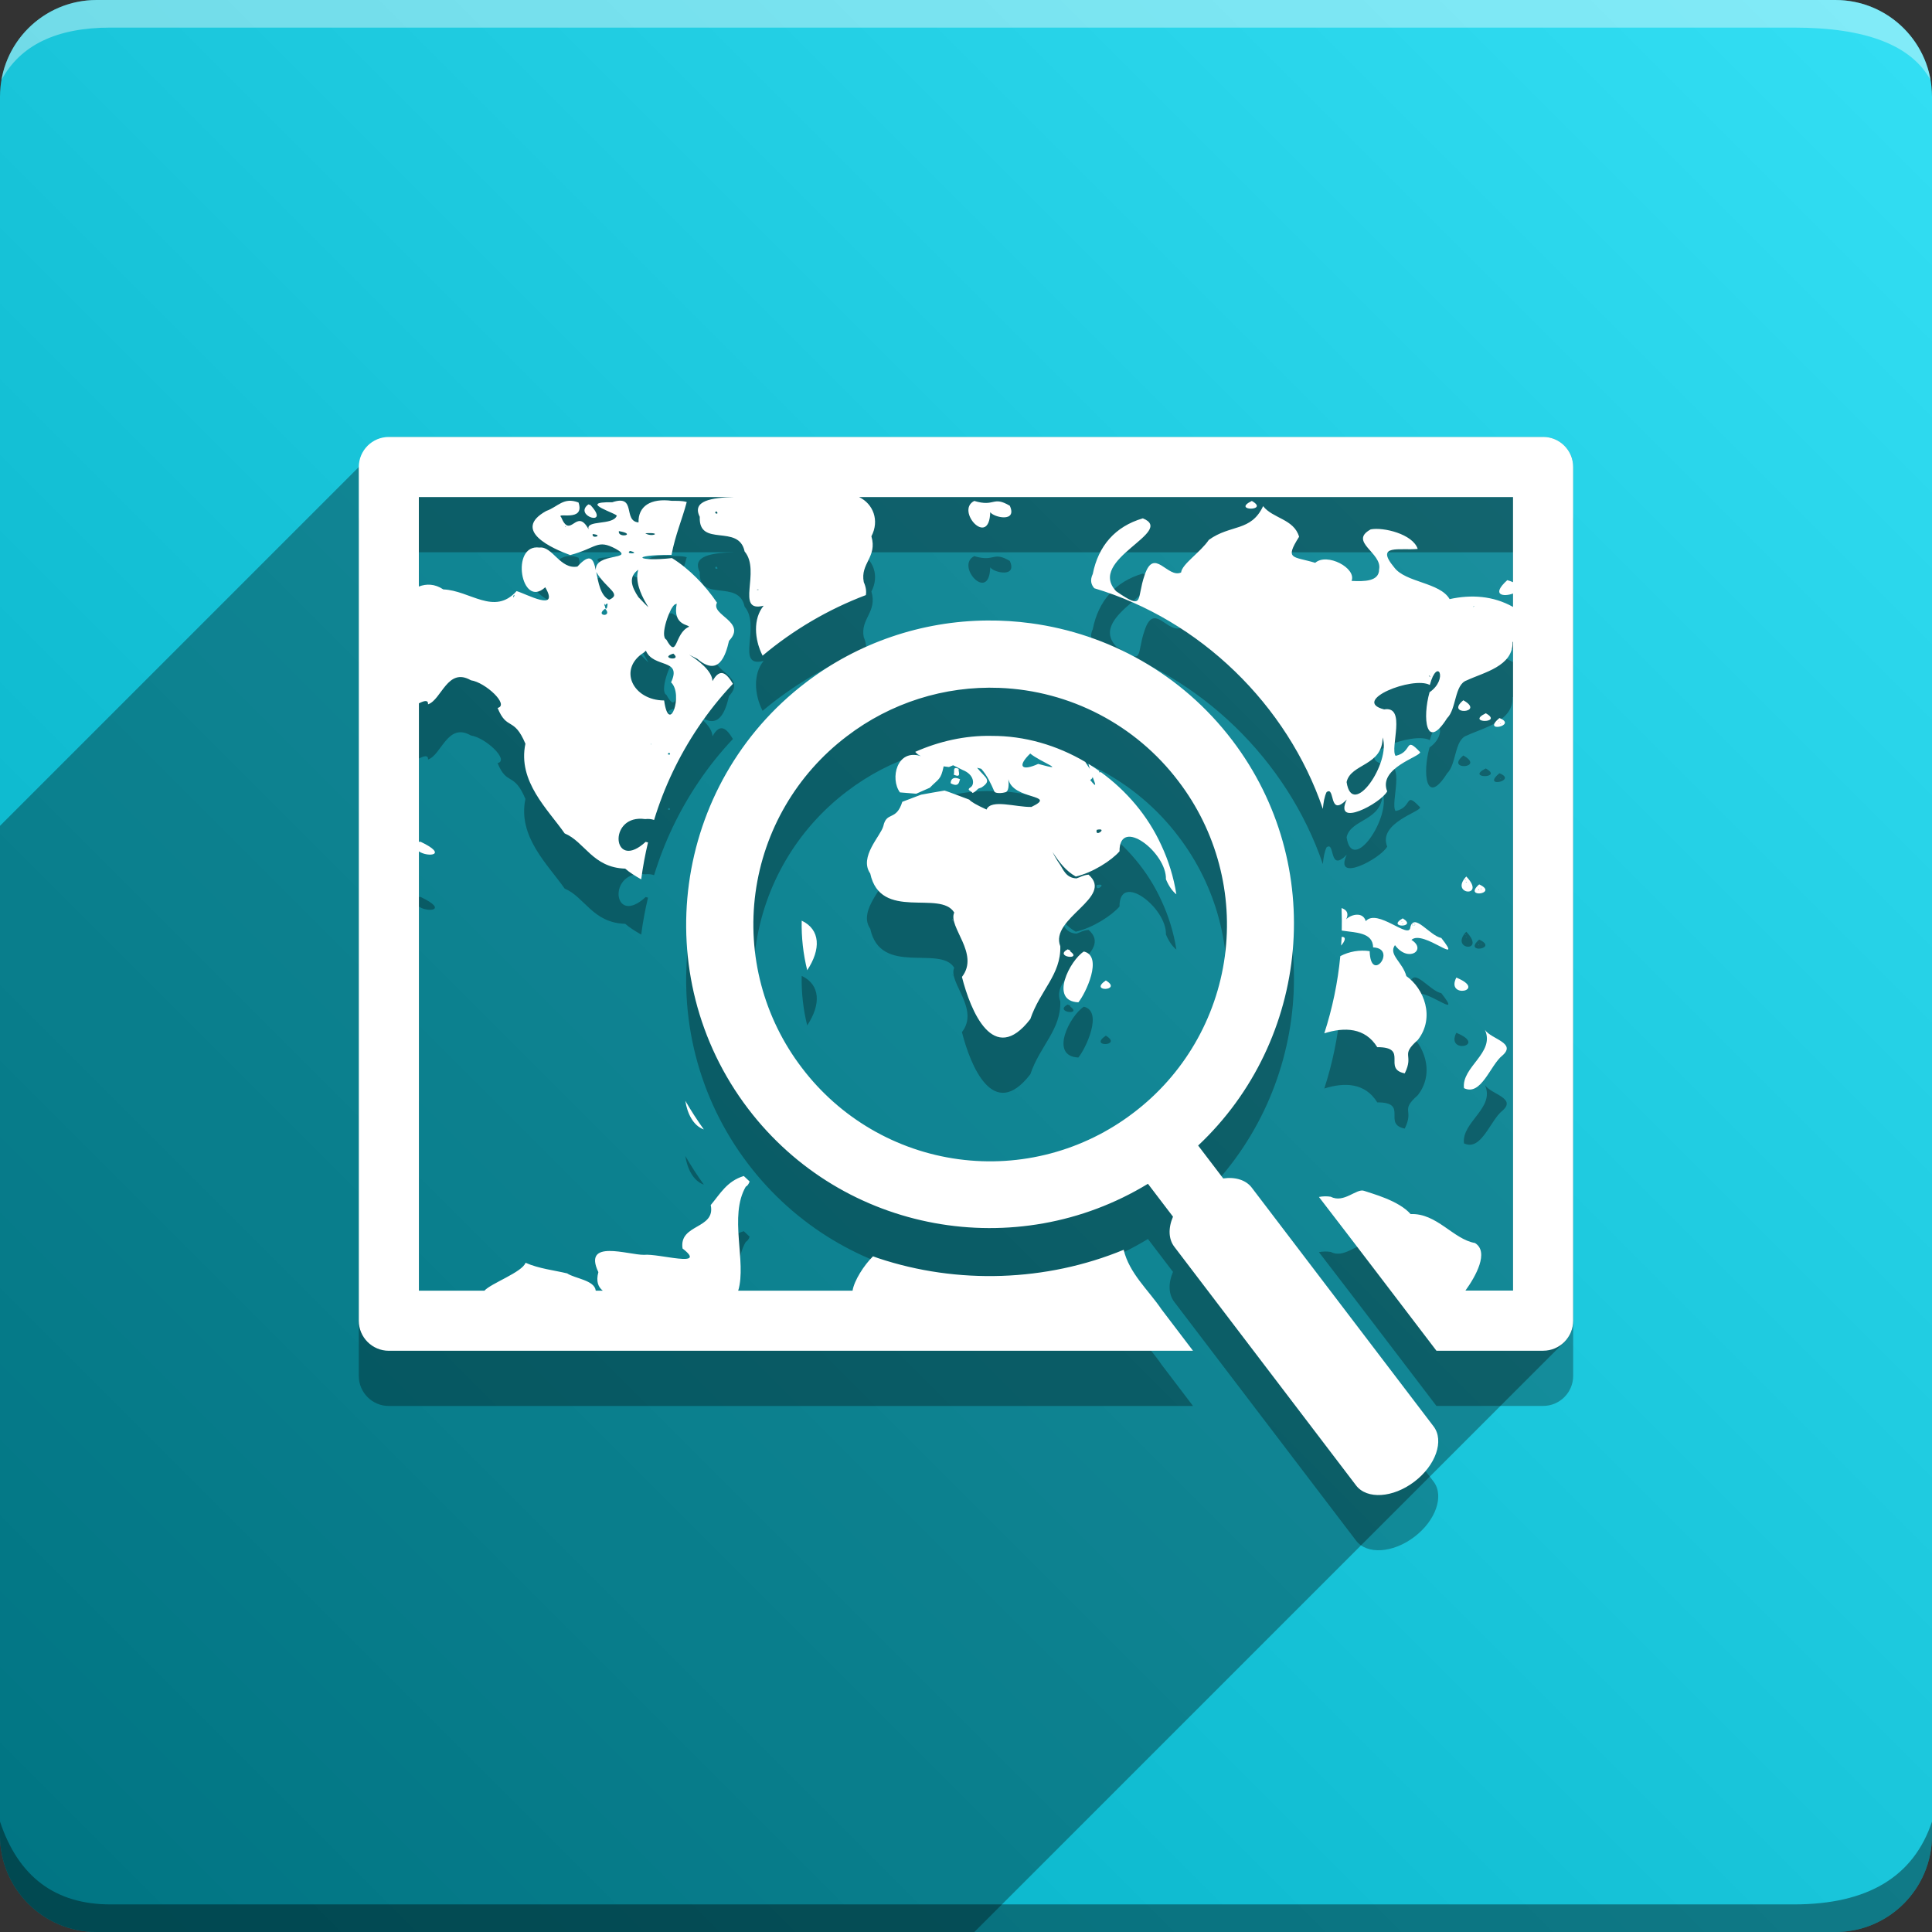<svg version="1.1" xmlns="http://www.w3.org/2000/svg" xmlns:xlink="http://www.w3.org/1999/xlink" width="70" height="70" viewBox="0,0,70,70" odoo-icon:version="1.0" xmlns:odoo-icon="https://ivantodorovich.github.io/odoo-icon" odoo-icon:size="70" odoo-icon:icon-size="0.62" odoo-icon:icon-color="#FFFFFF" odoo-icon:icon-flat-shadow-angle="135" odoo-icon:background-color="#00acc1" odoo-icon:background-gradient="0.2" odoo-icon:box-radius="3.5" odoo-icon:odoo-version="14.0"><rect x="0" y="0" width="70" height="70" fill="#333333" stroke="none"/><defs><linearGradient x1="70" y1="0" x2="0" y2="70" gradientUnits="userSpaceOnUse" id="color-1"><stop offset="0" stop-color="#33dff4"/><stop offset="1" stop-color="#00acc1"/></linearGradient></defs><g fill="none" fill-rule="nonzero" stroke="none" stroke-width="1" stroke-linecap="butt" stroke-linejoin="miter" stroke-miterlimit="10" stroke-dasharray="" stroke-dashoffset="0" font-family="none" font-weight="none" font-size="none" text-anchor="none" style="mix-blend-mode: normal"><path d="M3.5,70c-1.933,0 -3.5,-1.567 -3.5,-3.5v-63c0,-1.933 1.567,-3.5 3.5,-3.5h63c1.933,0 3.5,1.567 3.5,3.5v63c0,1.933 -1.567,3.5 -3.5,3.5z" id="box" fill="url(#color-1)"/><path d="M65,1h-61c-1.95,0 -3.267,0.634 -3.949,1.902c0.284,-1.648 1.72,-2.902 3.449,-2.902h63c1.73,0 3.166,1.255 3.449,2.904c-0.698,-1.269 -2.348,-1.904 -4.949,-1.904z" id="topBoxShadow" fill="#ffffff" opacity="0.383"/><path d="M4,69h61c2.667,0 4.333,-1 5,-3v0.5c0,1.933 -1.567,3.5 -3.5,3.5h-63c-1.933,0 -3.5,-1.567 -3.5,-3.5c0,-0.161 0,-0.328 0,-0.5c0.667,2 2,3 4,3z" id="bottomBoxShadow" fill="#000000" opacity="0.383"/><path d="M14.089,17.832c-0.602,0 -1.089,0.487 -1.089,1.089v30.931c0,0.602 0.487,1.089 1.089,1.089h29.136c-0.381,-0.501 -0.761,-1.002 -1.143,-1.503c-0.476,-0.702 -1.167,-1.303 -1.369,-2.156c-2.801,1.156 -6.02,1.263 -8.894,0.304c-0.063,-0.02 -0.125,-0.046 -0.188,-0.067c-0.33,0.322 -0.685,0.884 -0.741,1.244h-4.142c0.311,-1.054 -0.349,-2.699 0.275,-3.772c0.05,-0.013 0.11,-0.097 0.137,-0.184c-0.071,-0.066 -0.142,-0.131 -0.211,-0.198c-0.613,0.186 -0.857,0.648 -1.198,1.053c0.186,0.882 -1.157,0.673 -1.021,1.573c0.935,0.725 -0.863,0.173 -1.398,0.23c-0.568,0.006 -2.228,-0.588 -1.652,0.627c-0.09,0.334 -0.007,0.538 0.159,0.671h-0.254c-0.04,-0.382 -0.758,-0.438 -1.036,-0.626c-0.467,-0.113 -1.024,-0.17 -1.507,-0.385c-0.124,0.345 -1.245,0.74 -1.49,1.011h-2.374v-15.915c0.334,0.224 1.083,0.135 0.062,-0.349h-0.062v-5.016c0.198,-0.1 0.34,-0.132 0.331,0.036c0.491,-0.166 0.705,-1.361 1.554,-0.871c0.53,0.078 1.406,0.899 0.966,1.002c0.343,0.838 0.587,0.298 1.008,1.297c-0.288,1.366 0.816,2.379 1.422,3.249c0.726,0.301 1.013,1.24 2.193,1.276c0.16,0.14 0.366,0.267 0.58,0.389c0.059,-0.45 0.142,-0.897 0.247,-1.339c-0.028,-0.007 -0.056,-0.01 -0.086,-0.02c-1.135,1.047 -1.367,-0.765 -0.259,-0.836c0.074,-0.005 0.154,-0.001 0.24,0.011c0.129,-0.015 0.235,0 0.325,0.032c0.364,-1.193 0.903,-2.325 1.6,-3.36c0.374,-0.558 0.794,-1.085 1.256,-1.574c-0.229,-0.383 -0.464,-0.597 -0.74,-0.097c-0.021,-0.743 -2.029,-1.521 -0.552,-0.809c0.775,0.668 1.029,-0.116 1.151,-0.651c0.664,-0.693 -0.681,-0.929 -0.436,-1.382c-0.408,-0.611 -1.012,-1.237 -1.632,-1.616c-1.203,0.139 -1.625,-0.115 -0.016,-0.115c0.145,-0.751 0.386,-1.284 0.552,-1.916c-0.174,-0.05 -0.356,-0.042 -0.536,-0.043c-0.77,-0.103 -1.227,0.194 -1.211,0.782c-0.578,-0.046 -0.059,-1.032 -0.95,-0.731c-1.351,-0.021 0.282,0.435 0.157,0.501c-0.155,0.347 -1.128,0.131 -1.014,0.482c-0.446,-0.825 -0.649,0.393 -0.996,-0.441c-0.209,-0.2 0.876,0.198 0.629,-0.533c-0.546,-0.209 -0.742,0.157 -1.168,0.306c-1.27,0.703 0.222,1.364 0.867,1.599c0.972,-0.259 0.971,-0.587 1.648,-0.227c0.758,0.42 -0.765,0.125 -0.719,0.772c-0.087,-0.402 -0.196,-0.645 -0.667,-0.129c-0.627,0.113 -0.907,-0.749 -1.376,-0.688c-1.067,-0.145 -0.669,2.255 0.21,1.438c0.532,0.921 -0.68,0.241 -1.039,0.139c-0.812,0.907 -1.686,-0.024 -2.655,-0.061c-0.31,-0.206 -0.614,-0.209 -0.886,-0.104v-3.242h11.424c-0.815,0.022 -1.542,0.13 -1.246,0.716c-0.048,1.13 1.414,0.233 1.625,1.255c0.607,0.714 -0.361,2.232 0.689,1.966c-0.386,0.47 -0.338,1.219 -0.037,1.809c1.115,-0.936 2.38,-1.678 3.741,-2.194c0.024,-0.134 0.005,-0.288 -0.075,-0.47c-0.136,-0.684 0.498,-0.902 0.276,-1.66c0.299,-0.571 0.067,-1.175 -0.445,-1.421h23.692v3.083c-0.068,-0.029 -0.137,-0.054 -0.208,-0.073c-0.614,0.556 -0.118,0.609 0.208,0.484v0.486c-0.726,-0.408 -1.523,-0.453 -2.297,-0.283c-0.352,-0.611 -1.596,-0.597 -2.006,-1.147c-0.721,-0.864 0.22,-0.606 0.85,-0.673c-0.179,-0.54 -1.25,-0.796 -1.703,-0.707c-0.818,0.448 0.43,0.85 0.304,1.451c0,0.437 -0.533,0.44 -0.998,0.416c0.188,-0.463 -0.89,-1.032 -1.317,-0.655c-0.809,-0.245 -1.117,-0.101 -0.584,-0.944c-0.186,-0.648 -0.957,-0.66 -1.303,-1.11c-0.441,0.936 -1.177,0.652 -1.966,1.222c-0.316,0.462 -0.974,0.877 -1.006,1.181c-0.489,0.23 -0.978,-0.942 -1.321,0.096c-0.311,0.878 0.017,1.304 -1.032,0.585c-1.086,-1.157 2.182,-2.149 0.967,-2.642c-1.008,0.294 -1.614,1.005 -1.814,2.014c-0.108,0.23 -0.059,0.389 0.055,0.519c3.827,1.141 6.993,4.219 8.281,7.994c0.02,-0.227 0.058,-0.446 0.134,-0.606c0.322,-0.246 0.067,0.943 0.732,0.267c-0.49,1.052 1.232,0.139 1.465,-0.295c-0.342,-0.857 1.229,-1.261 1.192,-1.423c-0.578,-0.606 -0.25,-0.003 -0.887,0.136c-0.211,-0.281 0.405,-1.824 -0.415,-1.683c-1.225,-0.315 1.042,-1.218 1.654,-0.886c0.279,-1.032 0.68,-0.21 -0.009,0.264c-0.262,0.915 -0.137,2.164 0.635,0.941c0.347,-0.338 0.261,-1.218 0.712,-1.371c0.606,-0.286 1.689,-0.509 1.66,-1.393c0.006,-0.002 0.012,-0.001 0.018,-0.003v23.505h-1.725c0.374,-0.518 0.868,-1.403 0.345,-1.724c-0.789,-0.136 -1.378,-1.088 -2.332,-1.048c-0.43,-0.496 -1.421,-0.747 -1.688,-0.843c-0.267,-0.097 -0.729,0.462 -1.203,0.215c-0.142,-0.023 -0.288,-0.02 -0.43,0.008c1.426,1.851 2.839,3.713 4.257,5.571h3.865c0.602,0 1.089,-0.487 1.089,-1.089v-30.931c0,-0.602 -0.487,-1.089 -1.089,-1.089zM35.301,20.149c-0.701,0.345 0.542,1.721 0.577,0.408c0.129,0.192 0.991,0.385 0.709,-0.233c-0.626,-0.369 -0.531,0.055 -1.286,-0.174zM45.356,20.15c-0.757,0.369 0.662,0.376 0,0zM21.317,20.275c-0.566,0.421 0.831,0.837 0.074,0.022zM25.954,20.525c0.142,0.136 -0.14,0.088 0,0zM20.484,21.063c0.067,0.077 -0.035,0.006 0,0zM22.424,21.243c0.683,0.118 -0.052,0.279 0,0zM23.381,21.321c0.649,-0.041 0.238,0.161 0,0zM21.475,21.35c0.422,0.044 -0.054,0.196 0,0zM22.826,21.963c0.427,0.098 -0.21,0.133 0,0zM23.127,22.642c-0.257,0.82 0.914,1.93 0.005,0.995c-0.25,-0.374 -0.379,-0.732 -0.005,-0.995zM21.603,22.725c0.374,0.625 0.944,0.792 0.467,1.007c-0.317,-0.153 -0.39,-0.631 -0.467,-1.008zM27.475,23.356c0.053,0.035 -0.142,0.009 0,0zM18.642,23.553c-0.049,0.198 -0.068,0.003 0,0zM22.016,23.873c-0.03,0.412 -0.199,-0.007 0,0zM24.52,23.875c-0.163,0.806 0.484,0.755 0.44,0.836c-0.534,0.235 -0.406,1.204 -0.815,0.465c-0.258,-0.12 0.132,-1.184 0.308,-1.277zM21.894,23.876c0.057,0.013 -0.004,0.189 0,0zM53.407,23.949c0.017,0.03 -0.076,0.074 0,0zM21.925,24.054c0.297,0.311 -0.398,0.283 0,0zM35.769,24.482c-2.376,0.017 -4.681,0.805 -6.57,2.245c-4.831,3.679 -5.771,10.614 -2.092,15.446c3.444,4.522 9.732,5.613 14.485,2.718l0.908,1.192c-0.179,0.416 -0.162,0.813 0.046,1.087l6.587,8.65c0.392,0.514 1.339,0.453 2.114,-0.138c0.775,-0.59 1.086,-1.486 0.694,-2.001l-6.587,-8.65c-0.208,-0.274 -0.587,-0.396 -1.035,-0.334l-0.908,-1.192c4.055,-3.812 4.677,-10.164 1.234,-14.686c-1.84,-2.416 -4.494,-3.858 -7.291,-4.237c-0.525,-0.071 -1.054,-0.105 -1.584,-0.1zM23.402,25.575c0.272,0.646 1.324,0.267 0.912,1.148c0.458,0.431 -0.073,1.952 -0.251,0.656c-1.141,-0.006 -1.685,-1.144 -0.728,-1.741zM24.396,25.682c0.349,0.296 -0.549,0.165 0,0zM51.766,26.478c0.03,-0.022 0.106,0.135 0,0zM36.208,26.923c2.56,0.098 4.941,1.338 6.488,3.381c1.382,1.807 1.987,4.09 1.682,6.345c-0.305,2.254 -1.496,4.295 -3.309,5.669c-1.807,1.382 -4.09,1.988 -6.345,1.682c-2.254,-0.305 -4.295,-1.496 -5.669,-3.309c-1.382,-1.807 -1.987,-4.09 -1.682,-6.345c0.305,-2.254 1.496,-4.294 3.309,-5.669c1.581,-1.211 3.535,-1.831 5.525,-1.754zM53.019,27.372c-0.684,0.566 0.821,0.462 0,0zM53.833,27.843c-0.757,0.37 0.662,0.37 0,0zM54.326,28.016c-0.675,0.562 0.688,0.267 0,0zM54.299,28.138c0.037,-0 -0.023,0.04 0,0zM54.364,28.208c0.02,0.033 -0.054,0.007 0,0zM35.919,28.662c-0.952,-0.017 -1.892,0.196 -2.759,0.579c0.045,0.055 0.11,0.108 0.205,0.156c-0.871,-0.283 -1.125,0.818 -0.758,1.313l0.589,0.048l0.493,-0.217c0.318,-0.331 0.398,-0.274 0.501,-0.775l0.192,0.025l0.152,-0.064l0.347,0.172c0.416,0.163 0.436,0.514 0.297,0.617c-0.197,0.122 0.035,0.139 0.054,0.215c0.098,-0.028 0.156,-0.113 0.218,-0.159l0.112,-0.04c0.407,-0.267 0.123,-0.355 -0.16,-0.715l0.15,0.038c0.219,0.248 0.348,0.529 0.478,0.828c0.015,0.012 0.028,0.027 0.045,0.032c0.098,0.033 0.237,0.022 0.356,-0.011c0.118,-0.032 0.125,-0.257 0.105,-0.471c0.168,0.765 1.813,0.538 0.834,1.004c-0.564,0.013 -1.461,-0.297 -1.626,0.094c-0.365,-0.166 -0.552,-0.274 -0.626,-0.359c-0.225,-0.085 -0.872,-0.329 -0.895,-0.329c-0.027,0 -0.851,0.15 -0.851,0.15l-0.68,0.258c-0.221,0.712 -0.569,0.331 -0.688,0.883c-0.093,0.353 -0.891,1.115 -0.473,1.716c0.373,1.736 2.538,0.58 3.043,1.414c-0.237,0.514 0.935,1.491 0.279,2.332c0.309,1.222 1.141,3.265 2.478,1.526c0.353,-1.041 1.113,-1.604 1.086,-2.637c-0.404,-1.017 1.973,-1.771 1.022,-2.595c-0.228,0.027 -0.254,0.076 -0.435,0.136c-0.38,-0.014 -0.478,-0.321 -0.607,-0.513c-0.099,-0.14 -0.186,-0.289 -0.261,-0.443c0.242,0.375 0.491,0.693 0.842,0.888c0.606,-0.136 1.301,-0.584 1.584,-0.913c-0.007,-1.282 1.716,0.048 1.682,1.012c0.107,0.26 0.242,0.44 0.378,0.545c-0.097,-0.616 -0.281,-1.215 -0.546,-1.78c-0.483,-1.06 -1.257,-1.971 -2.197,-2.652c-0.017,0.027 -0.061,0.029 -0.052,-0.037c-0.127,-0.09 -0.257,-0.176 -0.39,-0.257c0.014,0.061 0.032,0.122 0.052,0.184c-0.057,-0.085 -0.117,-0.171 -0.167,-0.254c-1.026,-0.605 -2.203,-0.951 -3.402,-0.943zM50.094,28.719c0.316,0.9 -1.099,2.986 -1.304,1.617c0.145,-0.677 1.306,-0.575 1.304,-1.616zM23.574,28.957c0.064,-0.007 -0.01,0.033 0,0zM24.245,29.273c0.127,0.105 -0.153,0.079 0,0zM37.327,29.302c0.352,0.296 1.43,0.688 0.288,0.376c-0.594,0.271 -0.778,0.098 -0.288,-0.376zM34.609,29.829c-0.077,0.024 -0.012,0.183 -0.06,0.233c0.327,0.16 0.144,-0.151 0.192,-0.202c-0.066,-0.031 -0.107,-0.039 -0.132,-0.03zM39.59,30.154c0.101,0.263 0.168,0.43 -0.091,0.105c0.044,-0.021 0.076,-0.059 0.091,-0.105zM34.64,30.187c-0.128,-0.014 -0.196,0.072 -0.196,0.192c0.338,0.183 0.303,-0.119 0.344,-0.142c-0.046,-0.025 -0.096,-0.042 -0.148,-0.049zM39.856,32.052c0.193,0.008 -0.184,0.279 -0.12,0.015c0.054,-0.012 0.092,-0.017 0.12,-0.015zM53.126,33.757c-0.627,0.667 0.748,0.784 0,0zM53.083,33.86c0.064,-0.007 -0.012,0.044 0,0zM53.137,33.956c0.006,0.045 -0.065,-0.011 0,0zM53.593,34.043c-0.608,0.529 0.734,0.336 0,0zM53.658,34.193c0.046,-0.008 -0.009,0.064 0,0zM53.572,34.216c0.04,0.054 -0.035,0.03 0,0zM48.607,34.901c0.011,0.272 0.013,0.543 0.007,0.815c0.5,0.08 1.126,0.057 1.137,0.61c0.896,0.039 -0.092,1.347 -0.125,0.136c-0.365,-0.053 -0.737,0.01 -1.064,0.18c-0.091,0.951 -0.285,1.889 -0.58,2.797c0.732,-0.232 1.479,-0.21 1.919,0.502c1.161,-0.004 0.173,0.787 0.996,0.949c0.351,-0.716 -0.185,-0.626 0.473,-1.21c0.638,-0.816 0.22,-1.87 -0.416,-2.315c-0.132,-0.504 -0.66,-0.777 -0.412,-1.121c0.484,0.656 1.169,0.165 0.597,-0.19c0.422,-0.394 1.93,1.016 1.083,-0.069c-0.418,-0.078 -0.993,-0.942 -1.123,-0.386c-0.037,0.462 -1.19,-0.701 -1.615,-0.225c-0.123,-0.429 -0.724,-0.17 -0.758,0.021c0.185,-0.288 0.068,-0.436 -0.12,-0.494zM50.824,35.274c-0.624,0.355 0.564,0.342 0,0zM34.516,35.304c0.05,0.113 -0.014,0.019 0,0zM29.047,35.357c-0.013,0.605 0.054,1.209 0.2,1.796c0.501,-0.759 0.481,-1.472 -0.2,-1.796zM50.792,35.378c0.037,0.027 -0.046,0.01 0,0zM51.214,35.43c0.203,0.144 -0.204,0.144 0,0zM51.214,35.435c-0.186,0.133 0.185,0.133 0,0zM50.833,35.473c0.007,0.044 -0.064,-0.008 0,0zM48.611,35.946c-0.004,0.105 -0.013,0.209 -0.02,0.314c0.141,-0.159 0.202,-0.322 0.02,-0.314zM38.681,36.397c-0.504,0.277 0.539,0.403 0.103,0.078l-0.019,-0.047zM39.27,36.475c-0.497,0.311 -1.269,1.794 -0.199,1.841c0.258,-0.307 0.912,-1.674 0.199,-1.841zM52.765,37.42c-0.399,0.786 1.157,0.472 0,0zM40.067,37.524c-0.647,0.434 0.628,0.379 0,0zM53.804,39.317c0.369,0.834 -0.854,1.334 -0.761,2.109c0.627,0.302 0.951,-0.836 1.393,-1.184c0.522,-0.457 -0.411,-0.592 -0.631,-0.925zM24.83,41.883c0.071,0.459 0.287,0.904 0.671,1.039c-0.24,-0.335 -0.464,-0.682 -0.671,-1.039z" id="shadow" fill="#000000" opacity="0.3"/><path d="M57,16.921v30.931c0,0.301 -0.122,0.573 -0.319,0.77l-21.378,21.378h-31.803c-1.933,0 -3.5,-1.567 -3.5,-3.5l0,-36.579l14.089,-14.089l41.822,0c0.602,0 1.089,0.487 1.089,1.089z" id="flatShadow" fill="#000000" opacity="0.324"/><path d="M14.089,15.832c-0.602,0 -1.089,0.487 -1.089,1.089v30.931c0,0.602 0.487,1.089 1.089,1.089h29.136c-0.381,-0.501 -0.761,-1.002 -1.143,-1.503c-0.476,-0.702 -1.167,-1.303 -1.369,-2.156c-2.801,1.156 -6.02,1.263 -8.894,0.304c-0.063,-0.02 -0.125,-0.046 -0.188,-0.067c-0.33,0.322 -0.685,0.884 -0.741,1.244h-4.142c0.311,-1.054 -0.349,-2.699 0.275,-3.772c0.05,-0.013 0.11,-0.097 0.137,-0.184c-0.071,-0.066 -0.142,-0.131 -0.211,-0.198c-0.613,0.186 -0.857,0.648 -1.198,1.053c0.186,0.882 -1.157,0.673 -1.021,1.573c0.935,0.725 -0.863,0.173 -1.398,0.23c-0.568,0.006 -2.228,-0.588 -1.652,0.627c-0.09,0.334 -0.007,0.538 0.159,0.671h-0.254c-0.04,-0.382 -0.758,-0.438 -1.036,-0.626c-0.467,-0.113 -1.024,-0.17 -1.507,-0.385c-0.124,0.345 -1.245,0.74 -1.49,1.011h-2.374v-15.915c0.334,0.224 1.083,0.135 0.062,-0.349h-0.062v-5.016c0.198,-0.1 0.34,-0.132 0.331,0.036c0.491,-0.166 0.705,-1.361 1.554,-0.871c0.53,0.078 1.406,0.899 0.966,1.002c0.343,0.838 0.587,0.298 1.008,1.297c-0.288,1.366 0.816,2.379 1.422,3.249c0.726,0.301 1.013,1.24 2.193,1.276c0.16,0.14 0.366,0.267 0.58,0.389c0.059,-0.45 0.142,-0.897 0.247,-1.339c-0.028,-0.007 -0.056,-0.01 -0.086,-0.02c-1.135,1.047 -1.367,-0.765 -0.259,-0.836c0.074,-0.005 0.154,-0.001 0.24,0.011c0.129,-0.015 0.235,0 0.325,0.032c0.364,-1.193 0.903,-2.325 1.6,-3.36c0.374,-0.558 0.794,-1.085 1.256,-1.574c-0.229,-0.383 -0.464,-0.597 -0.74,-0.097c-0.021,-0.743 -2.029,-1.521 -0.552,-0.809c0.775,0.668 1.029,-0.116 1.151,-0.651c0.664,-0.693 -0.681,-0.929 -0.436,-1.382c-0.408,-0.611 -1.012,-1.237 -1.632,-1.616c-1.203,0.139 -1.625,-0.115 -0.016,-0.115c0.145,-0.751 0.386,-1.284 0.552,-1.916c-0.174,-0.05 -0.356,-0.042 -0.536,-0.043c-0.77,-0.103 -1.227,0.194 -1.211,0.782c-0.578,-0.046 -0.059,-1.032 -0.95,-0.731c-1.351,-0.021 0.282,0.435 0.157,0.501c-0.155,0.347 -1.128,0.131 -1.014,0.482c-0.446,-0.825 -0.649,0.393 -0.996,-0.441c-0.209,-0.2 0.876,0.198 0.629,-0.533c-0.546,-0.209 -0.742,0.157 -1.168,0.306c-1.27,0.703 0.222,1.364 0.867,1.599c0.972,-0.259 0.971,-0.587 1.648,-0.227c0.758,0.42 -0.765,0.125 -0.719,0.772c-0.087,-0.402 -0.196,-0.645 -0.667,-0.129c-0.627,0.113 -0.907,-0.749 -1.376,-0.688c-1.067,-0.145 -0.669,2.255 0.21,1.438c0.532,0.921 -0.68,0.241 -1.039,0.139c-0.812,0.907 -1.686,-0.024 -2.655,-0.061c-0.31,-0.206 -0.614,-0.209 -0.886,-0.104v-3.242h11.424c-0.815,0.022 -1.542,0.13 -1.246,0.716c-0.048,1.13 1.414,0.233 1.625,1.255c0.607,0.714 -0.361,2.232 0.689,1.966c-0.386,0.47 -0.338,1.219 -0.037,1.809c1.115,-0.936 2.38,-1.678 3.741,-2.194c0.024,-0.134 0.005,-0.288 -0.075,-0.47c-0.136,-0.684 0.498,-0.902 0.276,-1.66c0.299,-0.571 0.067,-1.175 -0.445,-1.421h23.692v3.083c-0.068,-0.029 -0.137,-0.054 -0.208,-0.073c-0.614,0.556 -0.118,0.609 0.208,0.484v0.486c-0.726,-0.408 -1.523,-0.453 -2.297,-0.283c-0.352,-0.611 -1.596,-0.597 -2.006,-1.147c-0.721,-0.864 0.22,-0.606 0.85,-0.673c-0.179,-0.54 -1.25,-0.796 -1.703,-0.707c-0.818,0.448 0.43,0.85 0.304,1.451c0,0.437 -0.533,0.44 -0.998,0.416c0.188,-0.463 -0.89,-1.032 -1.317,-0.655c-0.809,-0.245 -1.117,-0.101 -0.584,-0.944c-0.186,-0.648 -0.957,-0.66 -1.303,-1.11c-0.441,0.936 -1.177,0.652 -1.966,1.222c-0.316,0.462 -0.974,0.877 -1.006,1.181c-0.489,0.23 -0.978,-0.942 -1.321,0.096c-0.311,0.878 0.017,1.304 -1.032,0.585c-1.086,-1.157 2.182,-2.149 0.967,-2.642c-1.008,0.294 -1.614,1.005 -1.814,2.014c-0.108,0.23 -0.059,0.389 0.055,0.519c3.827,1.141 6.993,4.219 8.281,7.994c0.02,-0.227 0.058,-0.446 0.134,-0.606c0.322,-0.246 0.067,0.943 0.732,0.267c-0.49,1.052 1.232,0.139 1.465,-0.295c-0.342,-0.857 1.229,-1.261 1.192,-1.423c-0.578,-0.606 -0.25,-0.003 -0.887,0.136c-0.211,-0.281 0.405,-1.824 -0.415,-1.683c-1.225,-0.315 1.042,-1.218 1.654,-0.886c0.279,-1.032 0.68,-0.21 -0.009,0.264c-0.262,0.915 -0.137,2.164 0.635,0.941c0.347,-0.338 0.261,-1.218 0.712,-1.371c0.606,-0.286 1.689,-0.509 1.66,-1.393c0.006,-0.002 0.012,-0.001 0.018,-0.003v23.505h-1.725c0.374,-0.518 0.868,-1.403 0.345,-1.724c-0.789,-0.136 -1.378,-1.088 -2.332,-1.048c-0.43,-0.496 -1.421,-0.747 -1.688,-0.843c-0.267,-0.097 -0.729,0.462 -1.203,0.215c-0.142,-0.023 -0.288,-0.02 -0.43,0.008c1.426,1.851 2.839,3.713 4.257,5.571h3.865c0.602,0 1.089,-0.487 1.089,-1.089v-30.931c0,-0.602 -0.487,-1.089 -1.089,-1.089zM35.301,18.149c-0.701,0.345 0.542,1.721 0.577,0.408c0.129,0.192 0.991,0.385 0.709,-0.233c-0.626,-0.369 -0.531,0.055 -1.286,-0.174zM45.356,18.15c-0.757,0.369 0.662,0.376 0,0zM21.317,18.275c-0.566,0.421 0.831,0.837 0.074,0.022zM25.954,18.525c0.142,0.136 -0.14,0.088 0,0zM20.484,19.063c0.067,0.077 -0.035,0.006 0,0zM22.424,19.243c0.683,0.118 -0.052,0.279 0,0zM23.381,19.321c0.649,-0.041 0.238,0.161 0,0zM21.475,19.35c0.422,0.044 -0.054,0.196 0,0zM22.826,19.963c0.427,0.098 -0.21,0.133 0,0zM23.127,20.642c-0.257,0.82 0.914,1.93 0.005,0.995c-0.25,-0.374 -0.379,-0.732 -0.005,-0.995zM21.603,20.725c0.374,0.625 0.944,0.792 0.467,1.007c-0.317,-0.153 -0.39,-0.631 -0.467,-1.008zM27.475,21.356c0.053,0.035 -0.142,0.009 0,0zM18.642,21.553c-0.049,0.198 -0.068,0.003 0,0zM22.016,21.873c-0.03,0.412 -0.199,-0.007 0,0zM24.52,21.875c-0.163,0.806 0.484,0.755 0.44,0.836c-0.534,0.235 -0.406,1.204 -0.815,0.465c-0.258,-0.12 0.132,-1.184 0.308,-1.277zM21.894,21.876c0.057,0.013 -0.004,0.189 0,0zM53.407,21.949c0.017,0.03 -0.076,0.074 0,0zM21.925,22.054c0.297,0.311 -0.398,0.283 0,0zM35.769,22.482c-2.376,0.017 -4.681,0.805 -6.57,2.245c-4.831,3.679 -5.771,10.614 -2.092,15.446c3.444,4.522 9.732,5.613 14.485,2.718l0.908,1.192c-0.179,0.416 -0.162,0.813 0.046,1.087l6.587,8.65c0.392,0.514 1.339,0.453 2.114,-0.138c0.775,-0.59 1.086,-1.486 0.694,-2.001l-6.587,-8.65c-0.208,-0.274 -0.587,-0.396 -1.035,-0.334l-0.908,-1.192c4.055,-3.812 4.677,-10.164 1.234,-14.686c-1.84,-2.416 -4.494,-3.858 -7.291,-4.237c-0.525,-0.071 -1.054,-0.105 -1.584,-0.1zM23.402,23.575c0.272,0.646 1.324,0.267 0.912,1.148c0.458,0.431 -0.073,1.952 -0.251,0.656c-1.141,-0.006 -1.685,-1.144 -0.728,-1.741zM24.396,23.682c0.349,0.296 -0.549,0.165 0,0zM51.766,24.478c0.03,-0.022 0.106,0.135 0,0zM36.208,24.923c2.56,0.098 4.941,1.338 6.488,3.381c1.382,1.807 1.987,4.09 1.682,6.345c-0.305,2.254 -1.496,4.295 -3.309,5.669c-1.807,1.382 -4.09,1.988 -6.345,1.682c-2.254,-0.305 -4.295,-1.496 -5.669,-3.309c-1.382,-1.807 -1.987,-4.09 -1.682,-6.345c0.305,-2.254 1.496,-4.294 3.309,-5.669c1.581,-1.211 3.535,-1.831 5.525,-1.754zM53.019,25.372c-0.684,0.566 0.821,0.462 0,0zM53.833,25.843c-0.757,0.37 0.662,0.37 0,0zM54.326,26.016c-0.675,0.562 0.688,0.267 0,0zM54.299,26.138c0.037,-0 -0.023,0.04 0,0zM54.364,26.208c0.02,0.033 -0.054,0.007 0,0zM35.919,26.662c-0.952,-0.017 -1.892,0.196 -2.759,0.579c0.045,0.055 0.11,0.108 0.205,0.156c-0.871,-0.283 -1.125,0.818 -0.758,1.313l0.589,0.048l0.493,-0.217c0.318,-0.331 0.398,-0.274 0.501,-0.775l0.192,0.025l0.152,-0.064l0.347,0.172c0.416,0.163 0.436,0.514 0.297,0.617c-0.197,0.122 0.035,0.139 0.054,0.215c0.098,-0.028 0.156,-0.113 0.218,-0.159l0.112,-0.04c0.407,-0.267 0.123,-0.355 -0.16,-0.715l0.15,0.038c0.219,0.248 0.348,0.529 0.478,0.828c0.015,0.012 0.028,0.027 0.045,0.032c0.098,0.033 0.237,0.022 0.356,-0.011c0.118,-0.032 0.125,-0.257 0.105,-0.471c0.168,0.765 1.813,0.538 0.834,1.004c-0.564,0.013 -1.461,-0.297 -1.626,0.094c-0.365,-0.166 -0.552,-0.274 -0.626,-0.359c-0.225,-0.085 -0.872,-0.329 -0.895,-0.329c-0.027,0 -0.851,0.15 -0.851,0.15l-0.68,0.258c-0.221,0.712 -0.569,0.331 -0.688,0.883c-0.093,0.353 -0.891,1.115 -0.473,1.716c0.373,1.736 2.538,0.58 3.043,1.414c-0.237,0.514 0.935,1.491 0.279,2.332c0.309,1.222 1.141,3.265 2.478,1.526c0.353,-1.041 1.113,-1.604 1.086,-2.637c-0.404,-1.017 1.973,-1.771 1.022,-2.595c-0.228,0.027 -0.254,0.076 -0.435,0.136c-0.38,-0.014 -0.478,-0.321 -0.607,-0.513c-0.099,-0.14 -0.186,-0.289 -0.261,-0.443c0.242,0.375 0.491,0.693 0.842,0.888c0.606,-0.136 1.301,-0.584 1.584,-0.913c-0.007,-1.282 1.716,0.048 1.682,1.012c0.107,0.26 0.242,0.44 0.378,0.545c-0.097,-0.616 -0.281,-1.215 -0.546,-1.78c-0.483,-1.06 -1.257,-1.971 -2.197,-2.652c-0.017,0.027 -0.061,0.029 -0.052,-0.037c-0.127,-0.09 -0.257,-0.176 -0.39,-0.257c0.014,0.061 0.032,0.122 0.052,0.184c-0.057,-0.085 -0.117,-0.171 -0.167,-0.254c-1.026,-0.605 -2.203,-0.951 -3.402,-0.943zM50.094,26.719c0.316,0.9 -1.099,2.986 -1.304,1.617c0.145,-0.677 1.306,-0.575 1.304,-1.616zM23.574,26.957c0.064,-0.007 -0.01,0.033 0,0zM24.245,27.273c0.127,0.105 -0.153,0.079 0,0zM37.327,27.302c0.352,0.296 1.43,0.688 0.288,0.376c-0.594,0.271 -0.778,0.098 -0.288,-0.376zM34.609,27.829c-0.077,0.024 -0.012,0.183 -0.06,0.233c0.327,0.16 0.144,-0.151 0.192,-0.202c-0.066,-0.031 -0.107,-0.039 -0.132,-0.03zM39.59,28.154c0.101,0.263 0.168,0.43 -0.091,0.105c0.044,-0.021 0.076,-0.059 0.091,-0.105zM34.64,28.187c-0.128,-0.014 -0.196,0.072 -0.196,0.192c0.338,0.183 0.303,-0.119 0.344,-0.142c-0.046,-0.025 -0.096,-0.042 -0.148,-0.049zM39.856,30.052c0.193,0.008 -0.184,0.279 -0.12,0.015c0.054,-0.012 0.092,-0.017 0.12,-0.015zM53.126,31.757c-0.627,0.667 0.748,0.784 0,0zM53.083,31.86c0.064,-0.007 -0.012,0.044 0,0zM53.137,31.956c0.006,0.045 -0.065,-0.011 0,0zM53.593,32.043c-0.608,0.529 0.734,0.336 0,0zM53.658,32.193c0.046,-0.008 -0.009,0.064 0,0zM53.572,32.216c0.04,0.054 -0.035,0.03 0,0zM48.607,32.901c0.011,0.272 0.013,0.543 0.007,0.815c0.5,0.08 1.126,0.057 1.137,0.61c0.896,0.039 -0.092,1.347 -0.125,0.136c-0.365,-0.053 -0.737,0.01 -1.064,0.18c-0.091,0.951 -0.285,1.889 -0.58,2.797c0.732,-0.232 1.479,-0.21 1.919,0.502c1.161,-0.004 0.173,0.787 0.996,0.949c0.351,-0.716 -0.185,-0.626 0.473,-1.21c0.638,-0.816 0.22,-1.87 -0.416,-2.315c-0.132,-0.504 -0.66,-0.777 -0.412,-1.121c0.484,0.656 1.169,0.165 0.597,-0.19c0.422,-0.394 1.93,1.016 1.083,-0.069c-0.418,-0.078 -0.993,-0.942 -1.123,-0.386c-0.037,0.462 -1.19,-0.701 -1.615,-0.225c-0.123,-0.429 -0.724,-0.17 -0.758,0.021c0.185,-0.288 0.068,-0.436 -0.12,-0.494zM50.824,33.274c-0.624,0.355 0.564,0.342 0,0zM34.516,33.304c0.05,0.113 -0.014,0.019 0,0zM29.047,33.357c-0.013,0.605 0.054,1.209 0.2,1.796c0.501,-0.759 0.481,-1.472 -0.2,-1.796zM50.792,33.378c0.037,0.027 -0.046,0.01 0,0zM51.214,33.43c0.203,0.144 -0.204,0.144 0,0zM51.214,33.435c-0.186,0.133 0.185,0.133 0,0zM50.833,33.473c0.007,0.044 -0.064,-0.008 0,0zM48.611,33.946c-0.004,0.105 -0.013,0.209 -0.02,0.314c0.141,-0.159 0.202,-0.322 0.02,-0.314zM38.681,34.397c-0.504,0.277 0.539,0.403 0.103,0.078l-0.019,-0.047zM39.27,34.475c-0.497,0.311 -1.269,1.794 -0.199,1.841c0.258,-0.307 0.912,-1.674 0.199,-1.841zM52.765,35.42c-0.399,0.786 1.157,0.472 0,0zM40.067,35.524c-0.647,0.434 0.628,0.379 0,0zM53.804,37.317c0.369,0.834 -0.854,1.334 -0.761,2.109c0.627,0.302 0.951,-0.836 1.393,-1.184c0.522,-0.457 -0.411,-0.592 -0.631,-0.925zM24.83,39.883c0.071,0.459 0.287,0.904 0.671,1.039c-0.24,-0.335 -0.464,-0.682 -0.671,-1.039z" id="icon" fill="#ffffff"/></g></svg>